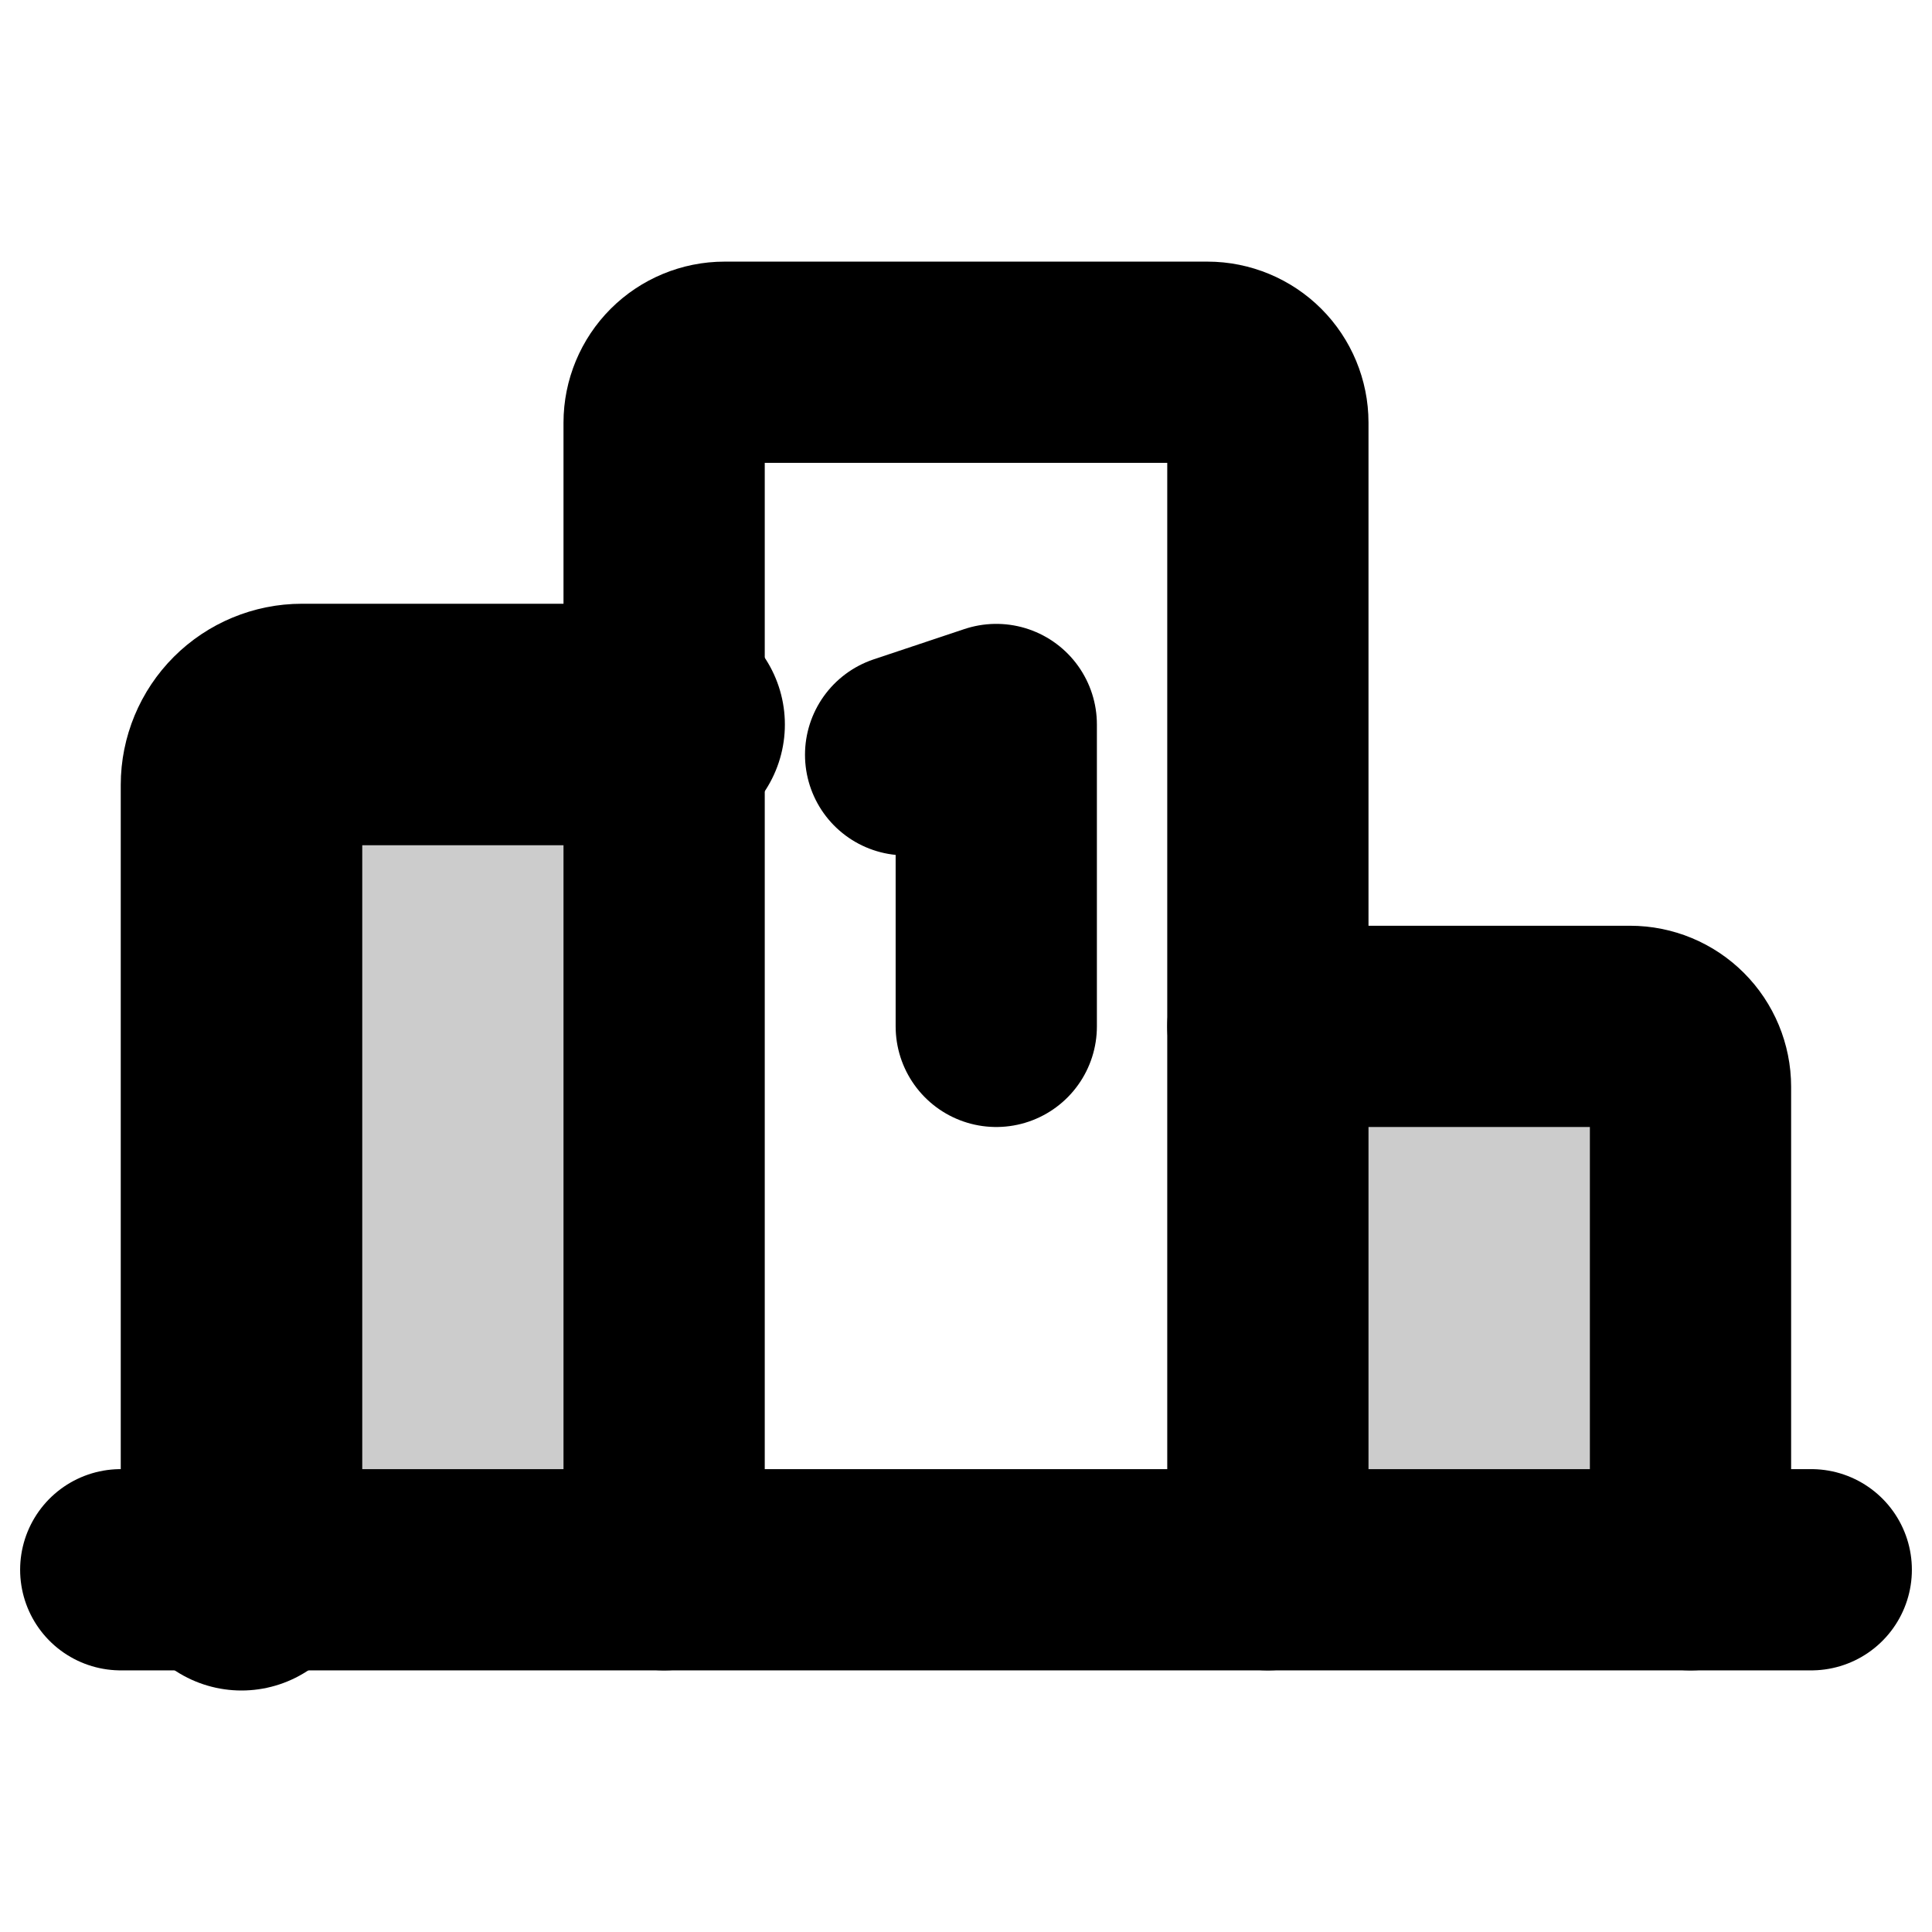 <svg width="12" height="12" viewBox="0 0 12 12" fill="none" xmlns="http://www.w3.org/2000/svg">
<g clip-path="url(#clip0_12203_1262)">
<path opacity="0.2" d="M4.125 9.75V4.5H1.875C1.776 4.5 1.68 4.54 1.61 4.61C1.54 4.68 1.5 4.776 1.5 4.875V9.75H4.125Z" fill="black"/>
<path opacity="0.2" d="M7.875 9.75V6.375H10.125C10.225 6.375 10.32 6.415 10.39 6.485C10.46 6.555 10.5 6.651 10.5 6.75V9.75H7.875Z" fill="black"/>
<path d="M1.5 9.75V4.875C1.5 4.776 1.54 4.68 1.61 4.61C1.68 4.54 1.776 4.5 1.875 4.5H4.125" stroke="black" stroke-width="1.5" stroke-linecap="round" stroke-linejoin="round"/>
<path d="M4.125 9.75V2.625C4.125 2.526 4.165 2.43 4.235 2.36C4.305 2.29 4.401 2.25 4.5 2.25H7.5C7.599 2.25 7.695 2.29 7.765 2.36C7.835 2.43 7.875 2.526 7.875 2.625V9.75" stroke="black" stroke-width="1.25" stroke-linecap="round" stroke-linejoin="round"/>
<path d="M10.5 9.75V6.75C10.5 6.651 10.46 6.555 10.39 6.485C10.32 6.415 10.225 6.375 10.125 6.375H7.875" stroke="black" stroke-width="1.25" stroke-linecap="round" stroke-linejoin="round"/>
<path d="M5.625 4.688L6.188 4.5V6.375" stroke="black" stroke-width="1.25" stroke-linecap="round" stroke-linejoin="round"/>
<path d="M0.75 9.75H11.25" stroke="black" stroke-width="1.25" stroke-linecap="round" stroke-linejoin="round"/>
</g>
<defs>
<clipPath id="clip0_12203_1262">
<rect width="12" height="12" fill="white"/>
</clipPath>
</defs>
</svg>
